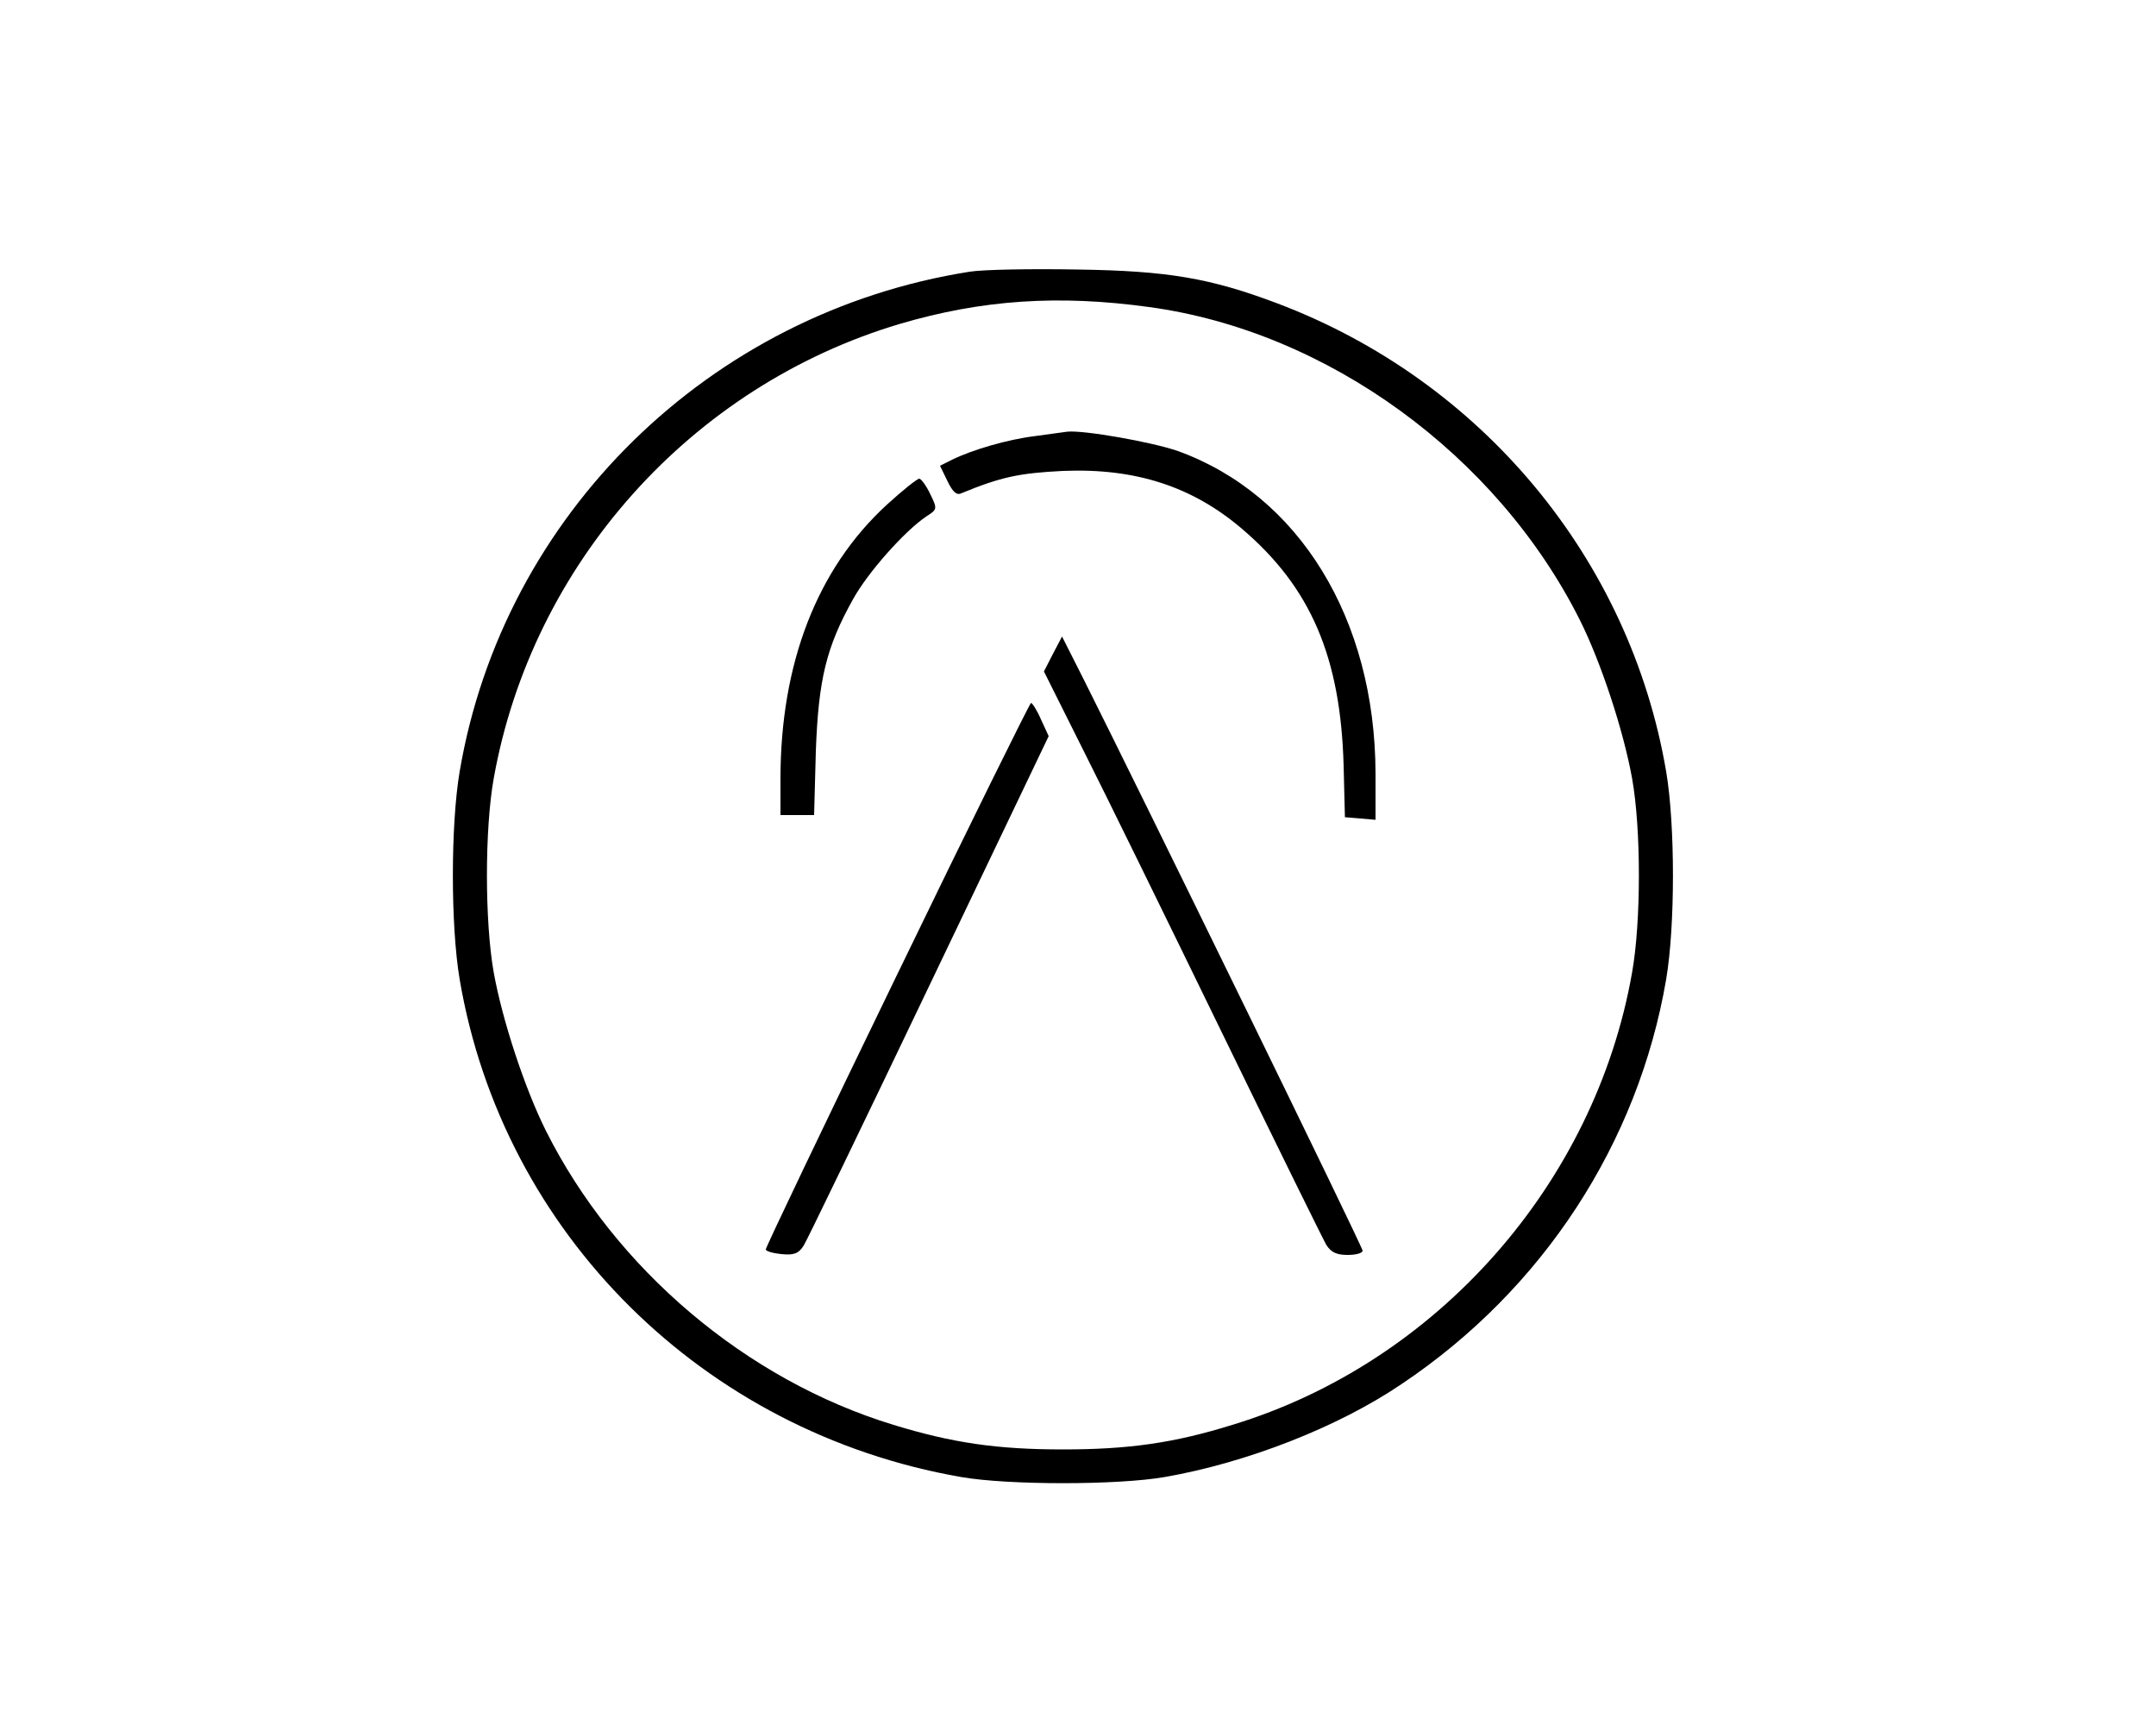 <?xml version="1.0" standalone="no"?>
<!DOCTYPE svg PUBLIC "-//W3C//DTD SVG 20010904//EN"
 "http://www.w3.org/TR/2001/REC-SVG-20010904/DTD/svg10.dtd">
<svg version="1.0" xmlns="http://www.w3.org/2000/svg"
 width="500pt" height="400pt" viewBox="0 0 500 400"
 preserveAspectRatio="xMidYMid meet">
<g transform="translate(0,400) scale(0.1,-0.1)"
fill="#000000" stroke="none">
<path d="M2249 3370 c-604 -95 -1082 -564 -1183 -1159 -21 -124 -21 -358 0
-482 100 -589 565 -1050 1163 -1154 109 -19 363 -19 472 0 190 33 403 116 550
216 327 219 548 558 613 938 21 124 21 358 0 482 -84 493 -428 907 -903 1086
-154 58 -253 75 -461 78 -107 2 -220 0 -251 -5z m416 -82 c413 -56 807 -343
999 -726 49 -98 101 -256 121 -367 21 -117 21 -332 0 -450 -86 -490 -453 -905
-927 -1049 -135 -42 -240 -57 -393 -57 -152 0 -256 15 -393 57 -341 104 -645
361 -806 682 -49 98 -101 256 -121 367 -21 118 -21 333 0 450 89 498 458 910
942 1054 190 56 368 68 578 39z"/>
<path d="M2402 2989 c-66 -8 -147 -32 -194 -55 l-28 -14 17 -35 c12 -25 21
-34 32 -29 92 38 135 47 236 52 168 7 300 -36 415 -134 160 -136 229 -298 236
-549 l3 -120 36 -3 35 -3 0 108 c-1 358 -177 645 -458 747 -60 21 -219 49
-257 45 -5 -1 -39 -5 -73 -10z"/>
<path d="M2056 2829 c-161 -148 -246 -367 -246 -635 l0 -84 39 0 39 0 4 148
c6 166 24 241 86 352 34 62 120 159 171 193 25 16 25 17 8 52 -9 19 -21 35
-25 35 -5 0 -39 -27 -76 -61z"/>
<path d="M2442 2484 l-21 -41 92 -184 c51 -101 195 -395 321 -654 126 -259
235 -480 242 -492 11 -17 24 -23 49 -23 19 0 35 4 35 10 0 9 -512 1056 -647
1325 l-50 99 -21 -40z"/>
<path d="M2081 1741 c-168 -346 -305 -633 -305 -638 -1 -4 16 -9 36 -11 29 -3
40 1 52 20 8 13 139 284 291 602 l277 579 -18 39 c-9 21 -20 38 -23 38 -3 -1
-143 -284 -310 -629z"/>
</g>
</svg>
